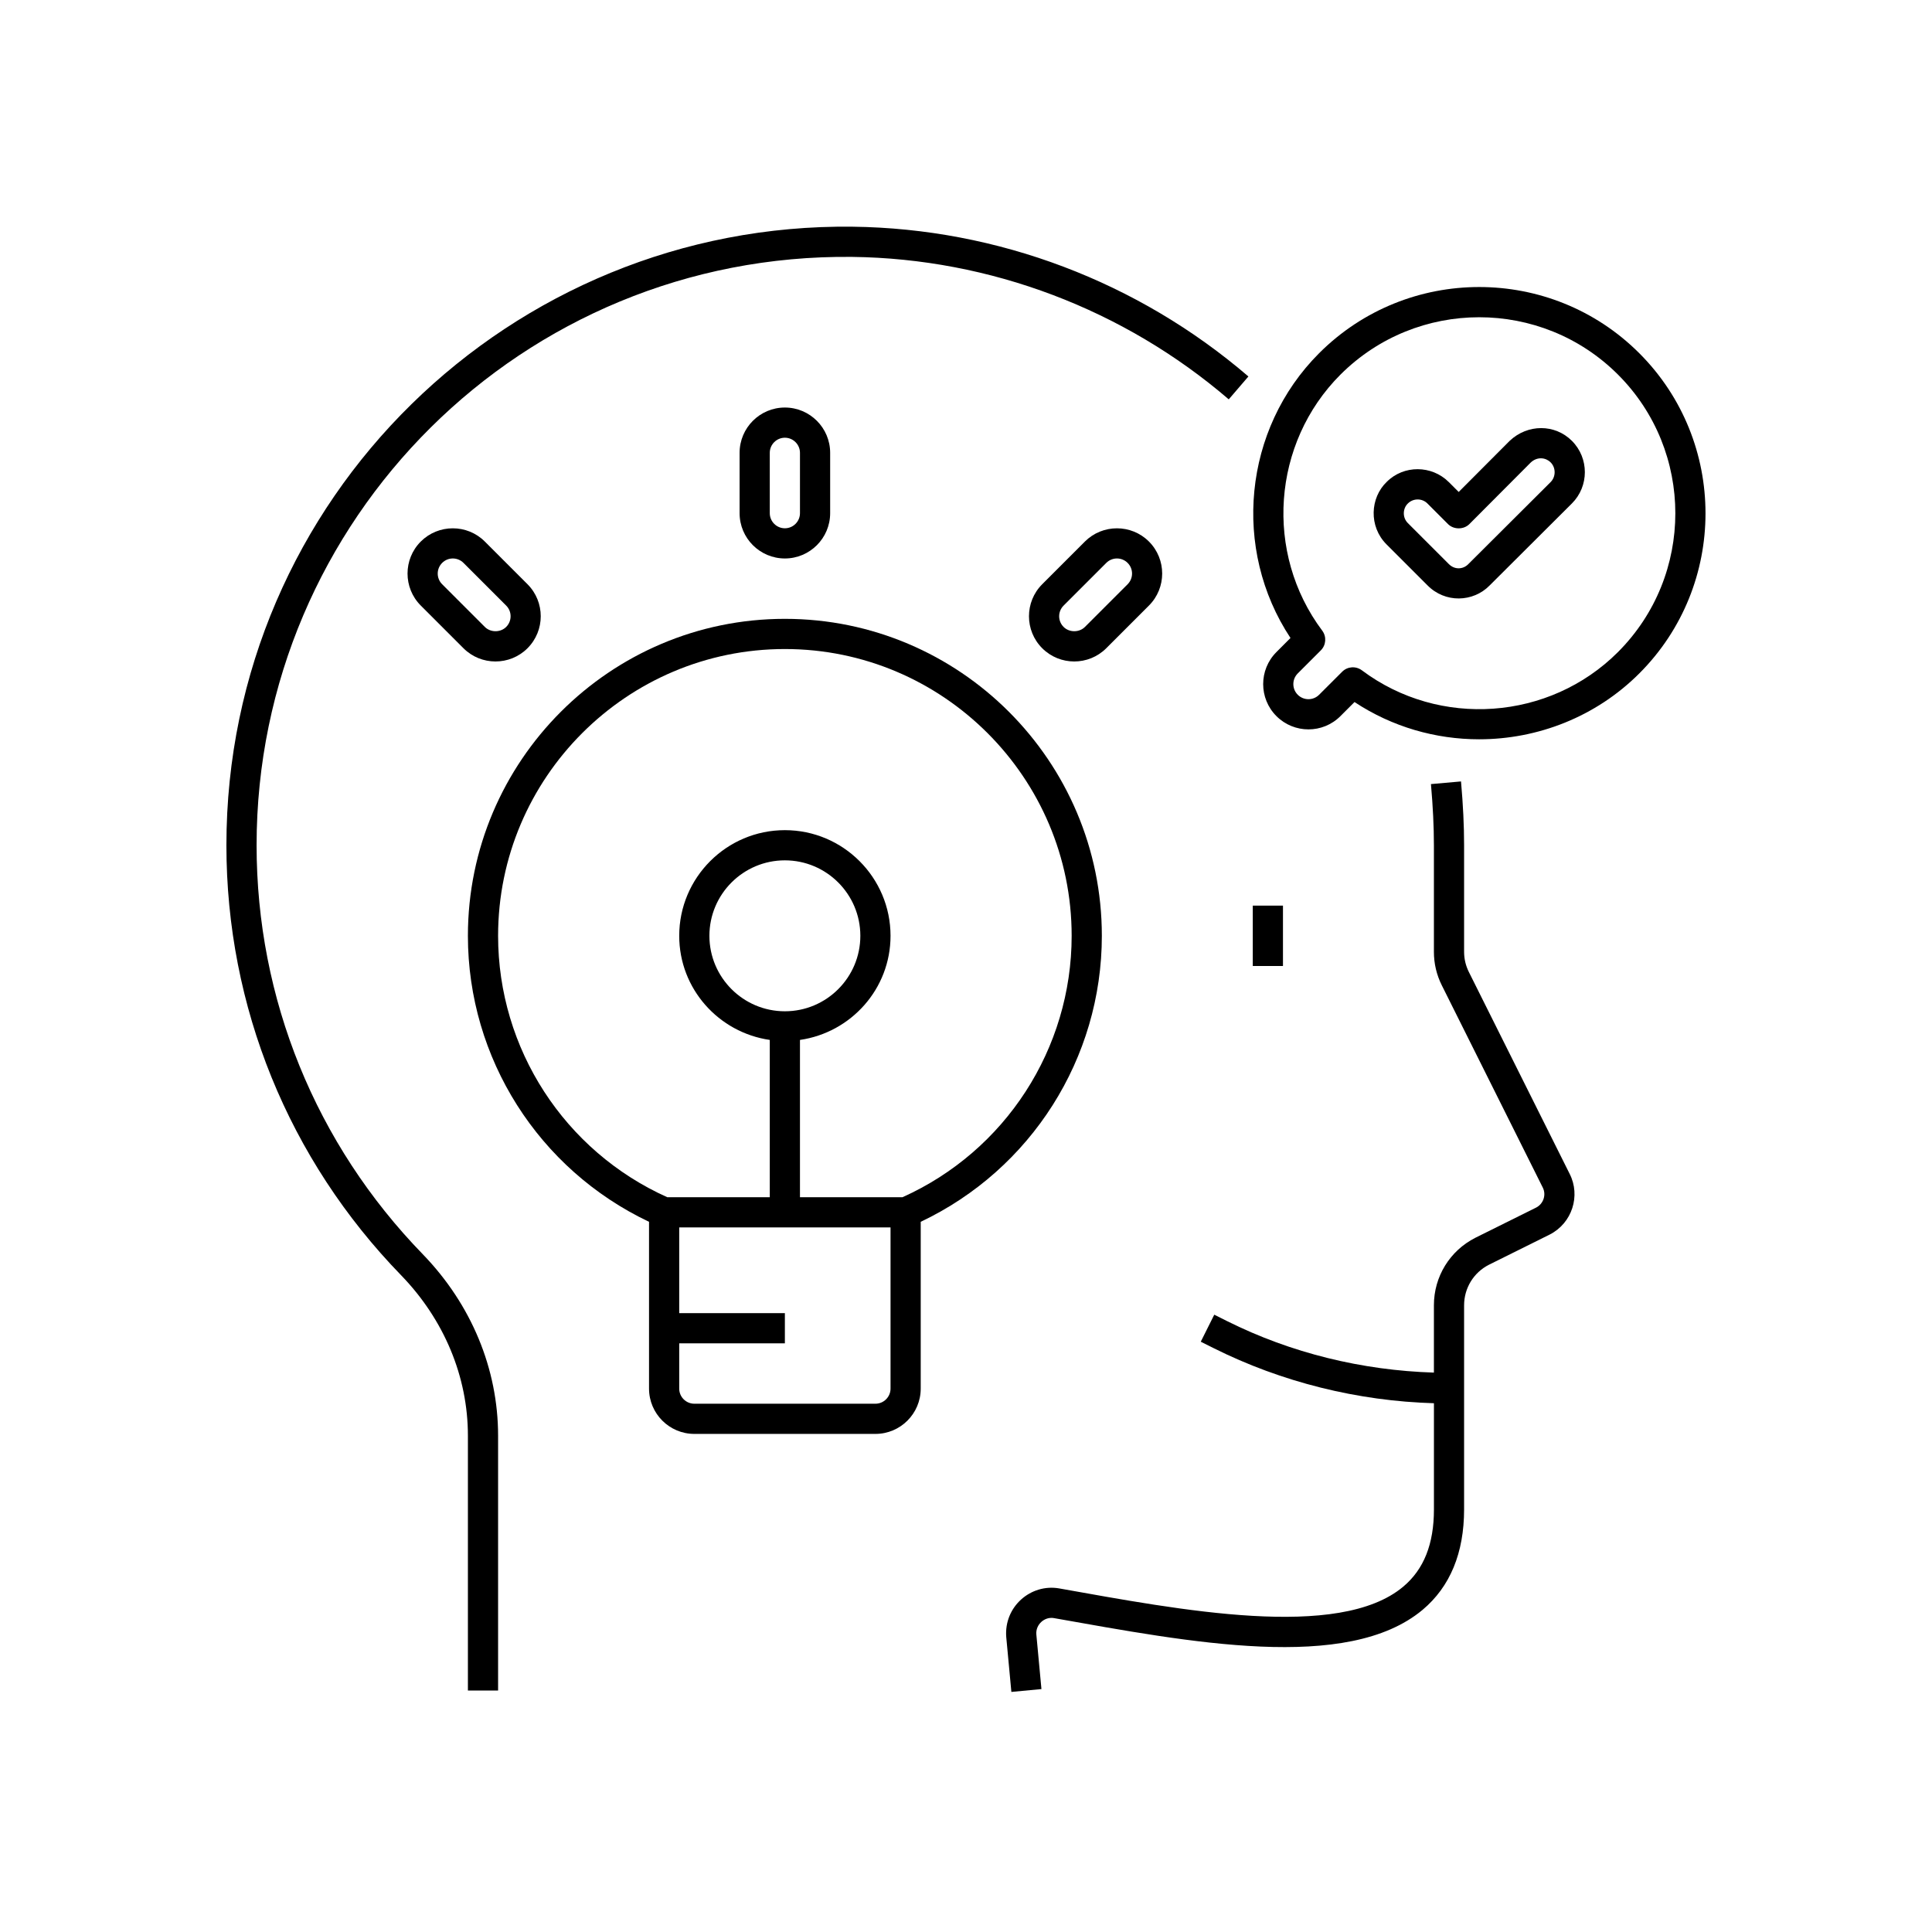 <?xml version="1.0" encoding="utf-8"?>
<!-- Generator: Adobe Illustrator 24.0.0, SVG Export Plug-In . SVG Version: 6.00 Build 0)  -->
<svg version="1.1" xmlns="http://www.w3.org/2000/svg" xmlns:xlink="http://www.w3.org/1999/xlink" x="0px" y="0px"
	 viewBox="0 0 64 64" enable-background="new 0 0 64 64" xml:space="preserve">
<g id="Grids" display="none">
	<g id="Grid_25_" display="inline">
		<g>
			<path fill="#FF0000" d="M51.9,4.1v55.8H12.1V4.1H51.9 M52,4H12v56h40V4L52,4z"/>
		</g>
		<g>
			<path fill="#4600F0" d="M59.9,12.1v39.8H4.1V12.1H59.9 M60,12H4v40h56V12L60,12z"/>
		</g>
		<g>
			<path fill="#F0C800" d="M55.9,8.1v47.8H8.1V8.1H55.9 M56,8H8v48h48V8L56,8z"/>
		</g>
		<g>
			<path fill="#00F096" d="M32,6.1c14.281,0,25.9,11.619,25.9,25.9S46.281,57.9,32,57.9S6.1,46.281,6.1,32S17.719,6.1,32,6.1 M32,6
				C17.641,6,6,17.641,6,32s11.641,26,26,26s26-11.641,26-26S46.359,6,32,6L32,6z"/>
		</g>
	</g>
</g>
<g id="Captions">
	<g>
	</g>
</g>
<g id="Icons">
	<g>
		<path d="M48.657,32.197c-0.104-0.21-0.157-0.435-0.157-0.667V28c0-0.642-0.033-1.333-0.102-2.114l-0.996,0.088
			C47.468,26.725,47.5,27.388,47.5,28v3.53c0,0.389,0.088,0.763,0.263,1.113l3.342,6.694c0.126,0.245,0.019,0.544-0.217,0.665
			l-2.015,1.001c-0.847,0.43-1.373,1.287-1.373,2.236v2.23c-2.372-0.073-4.732-0.646-6.854-1.707l-0.422-0.211l-0.447,0.895
			l0.422,0.211c2.261,1.13,4.775,1.753,7.302,1.827V50c0,1.149-0.333,1.986-1.018,2.561c-2.132,1.789-7.402,0.768-11.397,0.057
			c-0.942-0.164-1.83,0.605-1.753,1.609l0.17,1.82l0.996-0.094l-0.169-1.812c-0.027-0.328,0.274-0.595,0.584-0.539
			c4.474,0.792,9.714,1.814,12.212-0.275C48.037,52.562,48.5,51.442,48.5,50v-6.76c0-0.57,0.316-1.086,0.822-1.343l2.016-1.002
			c0.742-0.379,1.028-1.285,0.659-2.009L48.657,32.197z"/>
		<path d="M8.5,28c0-10.792,8.8-19.611,19.734-19.49c4.563,0.057,8.992,1.733,12.47,4.719l0.651-0.758
			C37.7,9.331,33.044,7.569,28.246,7.51C16.932,7.371,7.5,16.498,7.5,28c0,5.346,2.057,10.406,5.791,14.248
			c1.425,1.473,2.209,3.358,2.209,5.312V56h1v-8.44c0-2.214-0.885-4.347-2.491-6.008C10.456,37.897,8.5,33.084,8.5,28z"/>
		<path d="M54.304,11.701c-2.924-2.924-7.684-2.924-10.607,0c-2.514,2.515-2.89,6.497-0.948,9.433l-0.466,0.467
			c-0.585,0.585-0.585,1.536,0,2.121c0.586,0.586,1.536,0.587,2.121,0l0.466-0.466c1.251,0.827,2.691,1.234,4.128,1.234
			c1.936,0,3.863-0.739,5.307-2.183C57.228,19.384,57.228,14.625,54.304,11.701z M53.597,21.601
			c-2.267,2.268-5.914,2.53-8.483,0.604c-0.206-0.152-0.482-0.125-0.653,0.047l-0.764,0.763c-0.196,0.196-0.512,0.195-0.707,0
			c-0.195-0.195-0.195-0.512,0-0.707l0.764-0.764c0.176-0.176,0.195-0.454,0.047-0.653c-1.924-2.567-1.664-6.214,0.604-8.482
			c2.534-2.532,6.657-2.534,9.193,0C56.131,14.942,56.131,19.066,53.597,21.601z"/>
		<path d="M50.008,14.605l-1.687,1.692l-0.327-0.327c-0.568-0.567-1.494-0.57-2.055-0.009c-0.553,0.528-0.603,1.478-0.009,2.072
			l1.352,1.352c0.587,0.601,1.519,0.569,2.066,0.007l2.724-2.715c0.571-0.571,0.571-1.5,0.001-2.072
			C51.511,14.042,50.607,14.038,50.008,14.605z M51.366,15.97l-2.727,2.718c-0.174,0.178-0.454,0.191-0.646-0.004l-1.356-1.356
			c-0.192-0.192-0.164-0.493,0-0.649c0.177-0.177,0.47-0.18,0.649,0l0.681,0.682c0.188,0.188,0.521,0.188,0.708,0l2.031-2.038
			c0.223-0.21,0.506-0.162,0.657-0.009c0.001,0,0.001,0,0.001,0C51.544,15.491,51.544,15.792,51.366,15.97z"/>
		<path d="M24.5,15v2c0,0.827,0.673,1.5,1.5,1.5s1.5-0.673,1.5-1.5v-2c0-0.827-0.673-1.5-1.5-1.5S24.5,14.173,24.5,15z M26.5,15v2
			c0,0.275-0.225,0.5-0.5,0.5s-0.5-0.225-0.5-0.5v-2c0-0.275,0.225-0.5,0.5-0.5S26.5,14.725,26.5,15z"/>
		<path d="M36.5,31c0-5.79-4.71-10.5-10.5-10.5S15.5,25.21,15.5,31c0,4.062,2.346,7.741,6,9.474V46c0,0.827,0.673,1.5,1.5,1.5h6
			c0.827,0,1.5-0.673,1.5-1.5v-5.526C34.154,38.741,36.5,35.062,36.5,31z M16.5,31c0-5.238,4.262-9.5,9.5-9.5s9.5,4.262,9.5,9.5
			c0,3.741-2.197,7.129-5.605,8.66H26.5v-5.211c1.692-0.245,3-1.691,3-3.449c0-1.93-1.57-3.5-3.5-3.5s-3.5,1.57-3.5,3.5
			c0,1.758,1.308,3.204,3,3.449v5.211h-3.395C18.697,38.129,16.5,34.741,16.5,31z M26,33.5c-1.379,0-2.5-1.121-2.5-2.5
			s1.121-2.5,2.5-2.5s2.5,1.121,2.5,2.5S27.379,33.5,26,33.5z M29.5,46c0,0.275-0.225,0.5-0.5,0.5h-6c-0.275,0-0.5-0.225-0.5-0.5
			v-1.5H26v-1h-3.5v-2.84h7V46z"/>
		<path d="M13.939,17.939c-0.585,0.585-0.585,1.536,0,2.121l1.414,1.414c0.584,0.584,1.537,0.584,2.121,0
			c0.585-0.585,0.585-1.536,0-2.121l-1.414-1.414C15.477,17.355,14.523,17.355,13.939,17.939z M16.768,20.768
			c-0.189,0.189-0.518,0.189-0.707,0l-1.414-1.414c-0.196-0.196-0.196-0.511,0-0.707s0.511-0.196,0.707,0l1.414,1.414
			C16.963,20.256,16.963,20.572,16.768,20.768z"/>
		<path d="M35.939,17.939l-1.414,1.414c-0.585,0.585-0.585,1.536,0,2.121c0.584,0.584,1.537,0.584,2.121,0l1.414-1.414
			c0.585-0.585,0.585-1.536,0-2.121C37.477,17.355,36.523,17.355,35.939,17.939z M37.354,19.354l-1.414,1.414
			c-0.189,0.189-0.518,0.189-0.707,0c-0.196-0.196-0.196-0.511,0-0.707l1.414-1.414c0.196-0.196,0.511-0.196,0.707,0
			S37.549,19.158,37.354,19.354z"/>
		<rect x="41.5" y="30" width="1" height="2"/>
	</g>
</g>
</svg>
